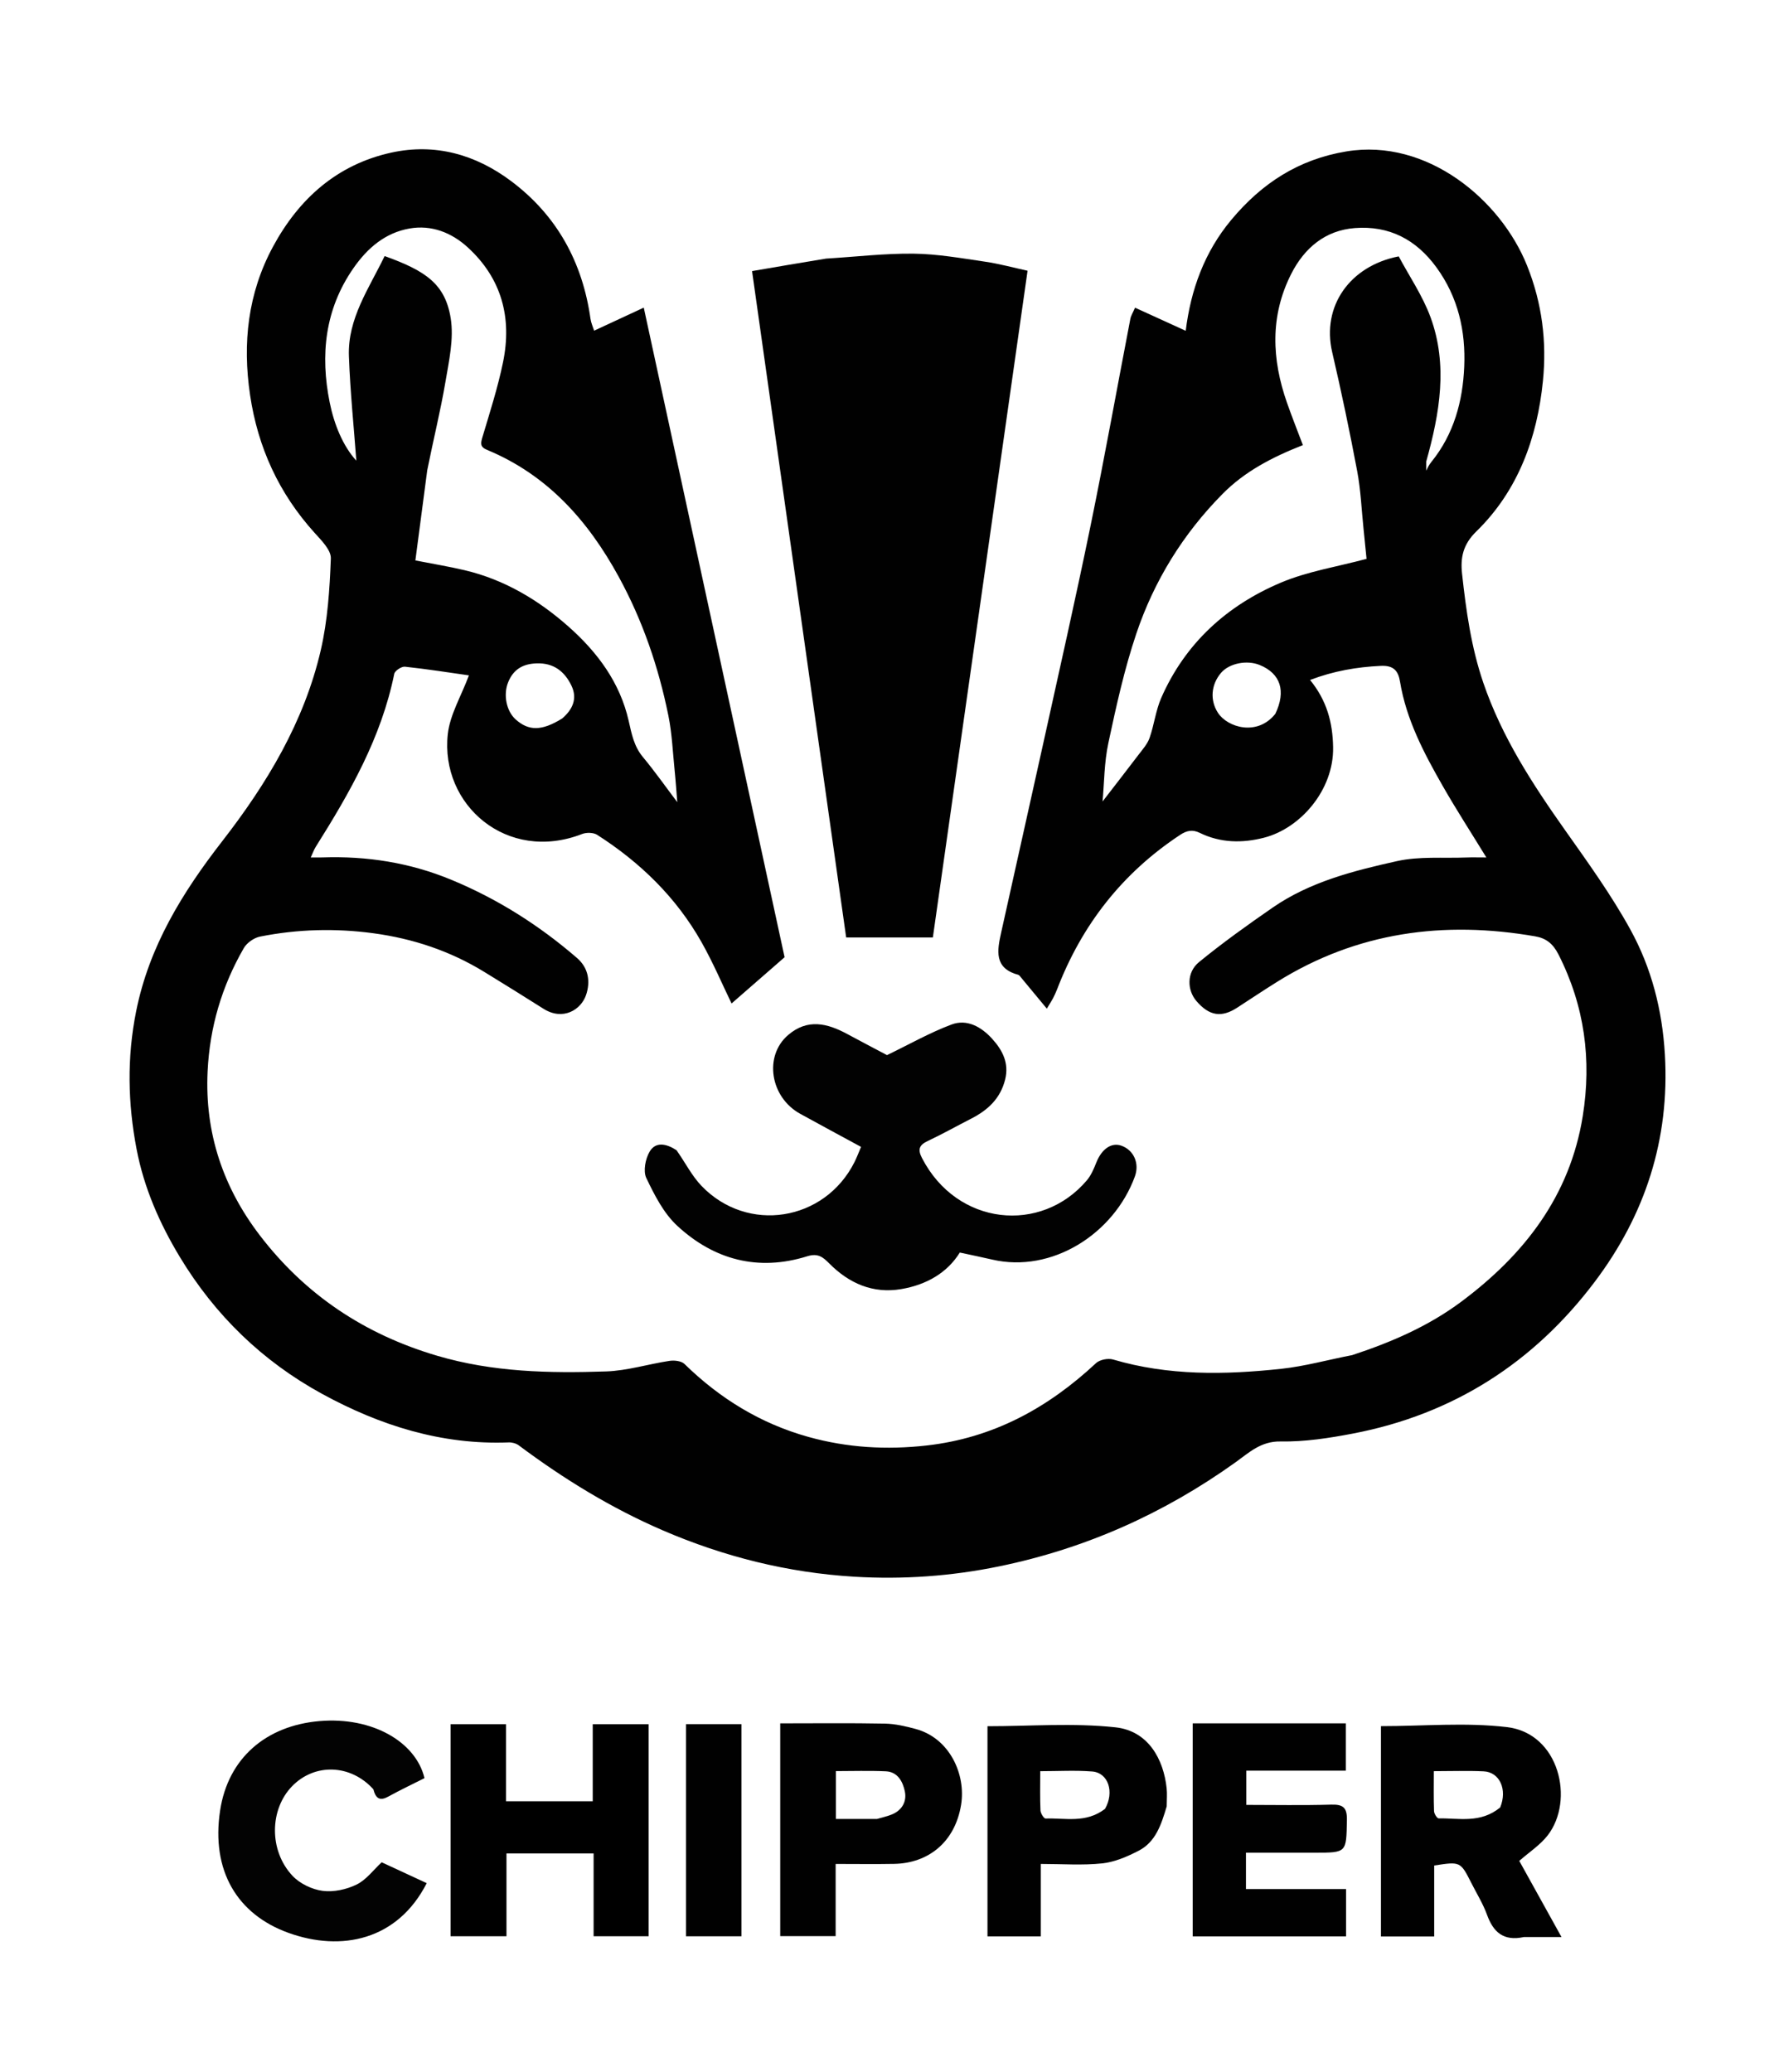 <?xml version="1.0" encoding="UTF-8" standalone="no"?>
<!DOCTYPE svg PUBLIC "-//W3C//DTD SVG 1.1//EN" "http://www.w3.org/Graphics/SVG/1.1/DTD/svg11.dtd">
<svg width="100%" height="100%" viewBox="0 0 631 737" version="1.1" xmlns="http://www.w3.org/2000/svg" xmlns:xlink="http://www.w3.org/1999/xlink" xml:space="preserve" xmlns:serif="http://www.serif.com/" style="fill-rule:evenodd;clip-rule:evenodd;stroke-linejoin:round;stroke-miterlimit:2;">
    <path d="M480.956,482.015C495.035,477.393 508.185,471.657 519.801,462.986C542.18,446.28 558.403,425.401 562.967,397.043C566.196,376.979 563.635,357.784 554.32,339.461C552.346,335.577 549.839,333.714 546.112,333.066C513.569,327.406 482.705,331.493 454.274,349.232C449.478,352.225 444.776,355.371 440.031,358.447C434.449,362.064 430.123,361.364 425.588,356.109C422.197,352.178 422.036,345.856 426.463,342.234C434.87,335.357 443.737,329.009 452.68,322.828C465.982,313.634 481.486,309.732 496.896,306.299C504.833,304.532 513.344,305.331 521.597,305.01C523.683,304.929 525.775,304.998 528.686,304.998C523.192,296.035 517.935,287.922 513.149,279.539C506.489,267.871 500.21,255.993 497.982,242.481C497.35,238.649 495.751,236.631 491.138,236.85C482.589,237.256 474.389,238.664 465.983,241.863C471.904,249.137 474.031,256.9 474.179,265.811C474.432,281.074 462.507,294.629 449.674,297.951C441.912,299.96 434.138,299.868 426.74,296.246C424.185,294.995 422.148,295.391 419.757,296.97C399.167,310.567 384.768,329.033 375.966,351.986C375.562,353.038 375.068,354.058 374.562,355.067C374.221,355.749 373.786,356.384 372.353,358.776C369.014,354.742 366.114,351.232 363.202,347.732C362.884,347.35 362.548,346.823 362.127,346.71C353.489,344.391 354.709,338.044 356.094,331.766C360.979,309.626 365.989,287.514 370.866,265.372C376.614,239.28 382.524,213.219 387.897,187.048C392.921,162.577 397.324,137.979 402.052,113.447C402.285,112.236 403.011,111.121 403.731,109.442C409.761,112.193 415.585,114.85 421.752,117.663C423.562,103.047 428.404,89.643 437.987,78.17C448.8,65.223 461.86,56.668 478.944,53.853C507.567,49.138 533.776,71.013 543.176,94.496C548.535,107.881 550.204,121.581 548.813,135.481C546.786,155.74 540.008,174.511 525.098,189.055C520.353,193.683 519.425,198.398 520.044,204.065C521.477,217.188 523.288,230.21 527.595,242.833C534.171,262.108 545.067,278.85 556.695,295.302C564.836,306.822 573.15,318.345 579.927,330.669C587.435,344.323 591.272,359.249 592.19,375.136C593.936,405.345 585.158,432.149 567.261,455.904C545.581,484.682 516.902,503.077 481.296,509.901C472.815,511.526 464.097,512.881 455.518,512.727C448.473,512.6 444.281,516.694 439.525,520.099C414.074,538.318 386.21,550.798 355.483,557.135C338.369,560.664 321.111,561.875 303.832,560.832C280.248,559.408 257.508,553.737 235.733,544.341C217.376,536.42 200.507,526.051 184.532,514.119C183.589,513.416 182.144,513.018 180.956,513.065C157.083,513.995 135.175,507.053 114.578,495.801C93.39,484.225 76.509,467.872 63.989,447.146C56.772,435.198 51.223,422.54 48.586,408.776C45.463,392.481 45.119,376.256 48.411,359.787C53.045,336.608 64.848,317.498 79.074,299.177C94.9,278.796 108.216,256.73 114.103,231.243C116.55,220.645 117.266,209.551 117.679,198.642C117.792,195.656 114.313,192.201 111.878,189.508C99.206,175.487 91.717,159.153 88.947,140.501C86.205,122.042 88.17,104.278 97.092,87.755C106.296,70.708 119.884,58.519 139.182,54.285C154.796,50.86 169.214,54.968 181.841,64.445C198.13,76.671 207.203,93.295 210.035,113.408C210.233,114.82 210.87,116.17 211.326,117.624C217.169,114.911 223.102,112.156 228.983,109.425C245.911,187.512 262.691,264.915 279.074,340.485C271.912,346.732 265.877,351.994 260.212,356.936C256.928,350.169 253.653,342.436 249.551,335.171C240.549,319.227 227.755,306.772 212.404,296.95C211.067,296.095 208.585,296.055 207.032,296.659C180.318,307.042 156.518,286.268 159.275,261.131C160.032,254.235 164.011,247.692 166.793,240.231C159.874,239.249 151.975,237.994 144.031,237.145C142.821,237.015 140.454,238.579 140.23,239.684C135.642,262.376 124.4,282.003 112.286,301.252C111.692,302.195 111.325,303.28 110.53,304.995C112.197,304.995 113.418,305.031 114.635,304.989C130.486,304.444 145.769,306.826 160.527,312.935C176.999,319.754 191.79,329.134 205.226,340.747C209.351,344.312 210.06,349.154 208.473,353.876C206.674,359.226 200.197,363.186 193.301,358.808C186.343,354.392 179.333,350.059 172.311,345.744C160.133,338.263 146.918,333.857 132.746,331.949C119.23,330.13 105.82,330.501 92.503,333.142C90.351,333.569 87.804,335.357 86.714,337.25C78.91,350.801 74.6,365.294 73.844,381.121C72.799,403.009 79.382,422.338 92.36,439.335C108.525,460.504 129.631,474.611 155.495,482.24C175.324,488.089 195.353,488.491 215.547,487.819C223.118,487.567 230.606,485.188 238.173,484.056C239.879,483.801 242.361,484.086 243.466,485.165C256.048,497.462 270.577,506.385 287.553,511.112C301.343,514.952 315.283,515.775 329.604,514.16C353.285,511.489 372.74,500.818 389.849,484.864C391.17,483.632 394.121,483.049 395.899,483.573C415.606,489.389 435.66,489.039 455.73,486.887C464.079,485.992 472.277,483.689 480.956,482.015M509.151,164.283C517.141,154.43 520.294,142.683 520.817,130.468C521.359,117.824 518.695,105.744 510.912,95.079C503.632,85.103 494.042,80.215 481.959,81.12C471.405,81.91 463.962,88.207 459.298,97.389C451.695,112.358 452.337,127.8 457.78,143.281C459.568,148.367 461.564,153.38 463.425,158.324C452.351,162.687 442.718,167.746 434.906,175.636C420.841,189.842 410.51,206.569 404.173,225.406C399.913,238.065 397.027,251.23 394.23,264.319C392.752,271.23 392.779,278.461 392.169,285.087C396.323,279.704 400.674,274.129 404.946,268.495C406.394,266.585 408.116,264.689 408.887,262.497C410.53,257.826 411.079,252.722 413.053,248.224C421.584,228.785 436.415,215.347 455.615,207.236C465.145,203.21 475.686,201.581 486.074,198.786C485.752,195.574 485.389,191.834 485,188.098C484.288,181.255 484.014,174.328 482.745,167.589C480.079,153.423 477.118,139.303 473.85,125.263C470.063,108.997 480.046,94.597 497.516,91.195C501.276,98.251 506.018,105.182 508.827,112.824C515.066,129.796 512.125,146.948 507.29,164.208L507.29,167.433C507.948,166.077 508.278,165.397 509.151,164.283M151.966,167.259C150.548,178.043 149.13,188.828 147.747,199.346C154.069,200.588 159.699,201.51 165.239,202.817C179.463,206.174 191.665,213.483 202.439,223.075C212.573,232.098 220.515,242.809 223.599,256.332C224.656,260.966 225.463,265.409 228.652,269.247C232.952,274.423 236.834,279.946 240.904,285.331C240.608,281.722 240.356,277.904 239.968,274.1C239.302,267.577 239.04,260.963 237.742,254.564C234.237,237.28 228.591,220.732 220.081,205.165C209.152,185.172 194.74,168.939 173.24,160.021C170.659,158.95 170.959,157.64 171.629,155.396C174.256,146.598 177.08,137.814 178.926,128.839C182.162,113.105 178.492,99.08 166.378,87.993C160.607,82.712 153.46,79.916 145.686,81.279C137.067,82.79 130.746,88.153 125.728,95.365C115.511,110.052 113.884,126.336 117.269,143.148C118.844,150.968 121.999,158.687 126.747,163.87C125.875,152.069 124.571,139.404 124.102,126.709C123.607,113.312 131.304,102.517 136.809,91.08C151.412,96.324 158.341,101.006 160.31,113.179C161.492,120.485 159.696,128.424 158.421,135.94C156.689,146.151 154.176,156.229 151.966,167.259M453.626,253.912C457.503,245.807 455.516,239.592 448.075,236.543C443.507,234.671 437.23,235.936 434.335,239.312C430.761,243.48 430.305,249.06 433.218,253.548C436.599,258.756 447.197,261.991 453.626,253.912M199.973,255.556C203.667,252.379 205.485,248.496 203.245,243.854C200.814,238.819 196.922,235.751 190.867,235.958C185.939,236.127 182.56,238.11 180.713,242.762C178.982,247.12 180.092,252.911 183.408,255.892C188.018,260.036 192.682,260.087 199.973,255.556Z" style="fill:rgb(1,1,1);fill-rule:nonzero;"/>
    <path d="M293.833,91.983C304.509,91.336 314.733,90.107 324.941,90.227C333.404,90.327 341.876,91.836 350.293,93.068C355.507,93.831 360.627,95.243 365.499,96.3C354.196,175.879 342.982,254.826 331.813,333.457L300.978,333.457C289.911,255.097 278.795,176.391 267.502,96.427C275.728,95.015 284.551,93.5 293.833,91.983Z" style="fill:rgb(1,1,1);fill-rule:nonzero;"/>
    <path d="M240.633,409.133C243.759,413.554 246.073,418.229 249.519,421.82C265.856,438.844 293.31,434.471 303.922,413.382C304.779,411.678 305.443,409.876 306.272,407.945C298.929,403.957 291.741,400.11 284.607,396.167C273.88,390.237 271.673,375.591 280.319,368.166C287.239,362.223 294.253,363.967 301.343,367.79C306.315,370.47 311.32,373.09 315.5,375.307C323.363,371.505 330.675,367.341 338.454,364.42C343.943,362.36 349.013,365.237 352.837,369.424C356.565,373.506 359.004,378.117 357.505,384.058C355.816,390.752 351.375,394.864 345.518,397.86C340.329,400.515 335.24,403.377 329.973,405.862C326.934,407.295 326.37,408.852 327.927,411.878C340.398,436.112 370.367,438.959 386.581,419.848C388.095,418.064 389.076,415.736 389.952,413.521C391.874,408.66 395.358,406.232 398.948,407.55C403.26,409.134 405.391,413.769 403.652,418.519C396.218,438.814 374.2,453.002 352.843,448.017C349.256,447.18 345.643,446.45 341.393,445.529C336.939,452.757 329.445,457.046 320.507,458.541C310.455,460.221 302,456.498 294.963,449.411C292.701,447.133 290.949,445.659 287.081,446.868C269.682,452.305 253.966,448.133 240.872,435.995C236.053,431.528 232.779,425.074 229.883,419.009C228.714,416.559 229.563,412.208 231.065,409.643C233.201,405.997 237.025,406.771 240.633,409.133Z" style="fill:rgb(2,2,2);fill-rule:nonzero;"/>
    <path d="M542.065,689.002C534.703,690.584 531.149,687.208 528.916,681.066C527.497,677.16 525.255,673.551 523.364,669.818C519.466,662.122 519.461,662.125 510.136,663.56L510.136,688.8L491.197,688.8L491.197,613.986C506.283,613.986 521.323,612.605 535.999,614.332C554.719,616.534 560.105,640.407 550.524,652.807C547.852,656.266 543.952,658.776 540.394,661.917C545.09,670.385 550.062,679.348 555.415,689.002C550.716,689.002 546.633,689.002 542.065,689.002M533.604,642.914C536.215,636.56 533.468,630.328 527.693,630.06C521.936,629.794 516.157,630.002 510.002,630.002C510.002,635.013 509.911,639.627 510.08,644.231C510.113,645.144 511.154,646.803 511.71,646.794C518.951,646.679 526.57,648.67 533.604,642.914Z" style="fill:rgb(1,1,1);fill-rule:nonzero;"/>
    <path d="M180,613.287L180,640.711L210.831,640.711L210.831,613.292L230.719,613.292L230.719,688.72L211.141,688.72L211.141,659.274L180.149,659.274L180.149,688.72L160.27,688.72L160.27,613.287L180,613.287Z" style="fill-rule:nonzero;"/>
    <path d="M424.239,613L478.7,613L478.7,629.825L443.301,629.825L443.301,642.003C453.278,642.003 463.369,642.205 473.445,641.908C477.767,641.78 479.177,642.941 479.087,647.438C478.858,658.995 479.085,659 467.725,659C459.61,659 451.494,659 443.182,659L443.182,671.945L478.78,671.945L478.78,688.772L424.239,688.772L424.239,613Z" style="fill:rgb(1,1,1);fill-rule:nonzero;"/>
    <path d="M277.523,638L277.523,612.998C290.264,612.998 302.512,612.85 314.753,613.088C318.428,613.159 322.155,614.034 325.732,615.005C337.86,618.3 343.607,631.219 341.858,641.95C339.672,655.374 330.068,662.759 318.053,662.979C311.246,663.104 304.434,663.001 297.232,663.001L297.232,688.686L277.523,688.686C277.523,671.985 277.523,655.242 277.523,638M311.971,646.994C313.684,646.489 315.447,646.109 317.101,645.454C320.811,643.983 322.589,640.851 321.852,637.226C321.158,633.817 319.35,630.249 315.098,630.052C309.172,629.777 303.223,629.982 297.326,629.982L297.326,647.002C302.123,647.002 306.594,647.002 311.971,646.994Z" style="fill:rgb(1,1,1);fill-rule:nonzero;"/>
    <path d="M414.99,642.523C413.065,648.977 411.078,655.152 405.07,658.272C401.014,660.378 396.519,662.328 392.056,662.802C385.008,663.55 377.822,663.001 370.19,663.001L370.19,688.765L351.239,688.765L351.239,614.014C366.428,614.014 381.728,612.791 396.723,614.404C408.531,615.674 413.89,625.893 414.97,636.094C415.18,638.068 414.997,640.084 414.99,642.523M393.038,643.427C396.456,637.486 394.258,630.564 388.463,630.114C382.424,629.646 376.32,630.01 370.002,630.01C370.002,635.061 369.886,639.527 370.09,643.978C370.137,645.008 371.311,646.879 371.908,646.856C378.849,646.587 386.159,648.652 393.038,643.427Z" style="fill:rgb(1,1,1);fill-rule:nonzero;"/>
    <path d="M132.799,636.44C124.676,627.455 111.936,627.136 103.939,635.311C95.867,643.564 95.61,658.242 104.036,667.22C106.64,669.994 110.956,672.074 114.74,672.576C118.659,673.097 123.263,672.09 126.865,670.32C130.315,668.625 132.863,665.092 135.758,662.413C140.966,664.825 146.368,667.327 151.781,669.835C141.441,690.126 121.449,694.317 102.584,687.508C84.376,680.936 75.045,665.414 78.291,644.006C81.119,625.352 94.638,613.822 113.625,612.189C132.498,610.566 147.958,619.659 150.985,632.487C146.72,634.643 142.363,636.697 138.156,639.023C135.226,640.643 133.674,639.898 132.799,636.44Z" style="fill:rgb(3,3,3);fill-rule:nonzero;"/>
    <path d="M243.998,688.736L243.998,613.275L263.721,613.275L263.721,688.736L243.998,688.736Z" style="fill:rgb(1,1,1);fill-rule:nonzero;"/>
</svg>
